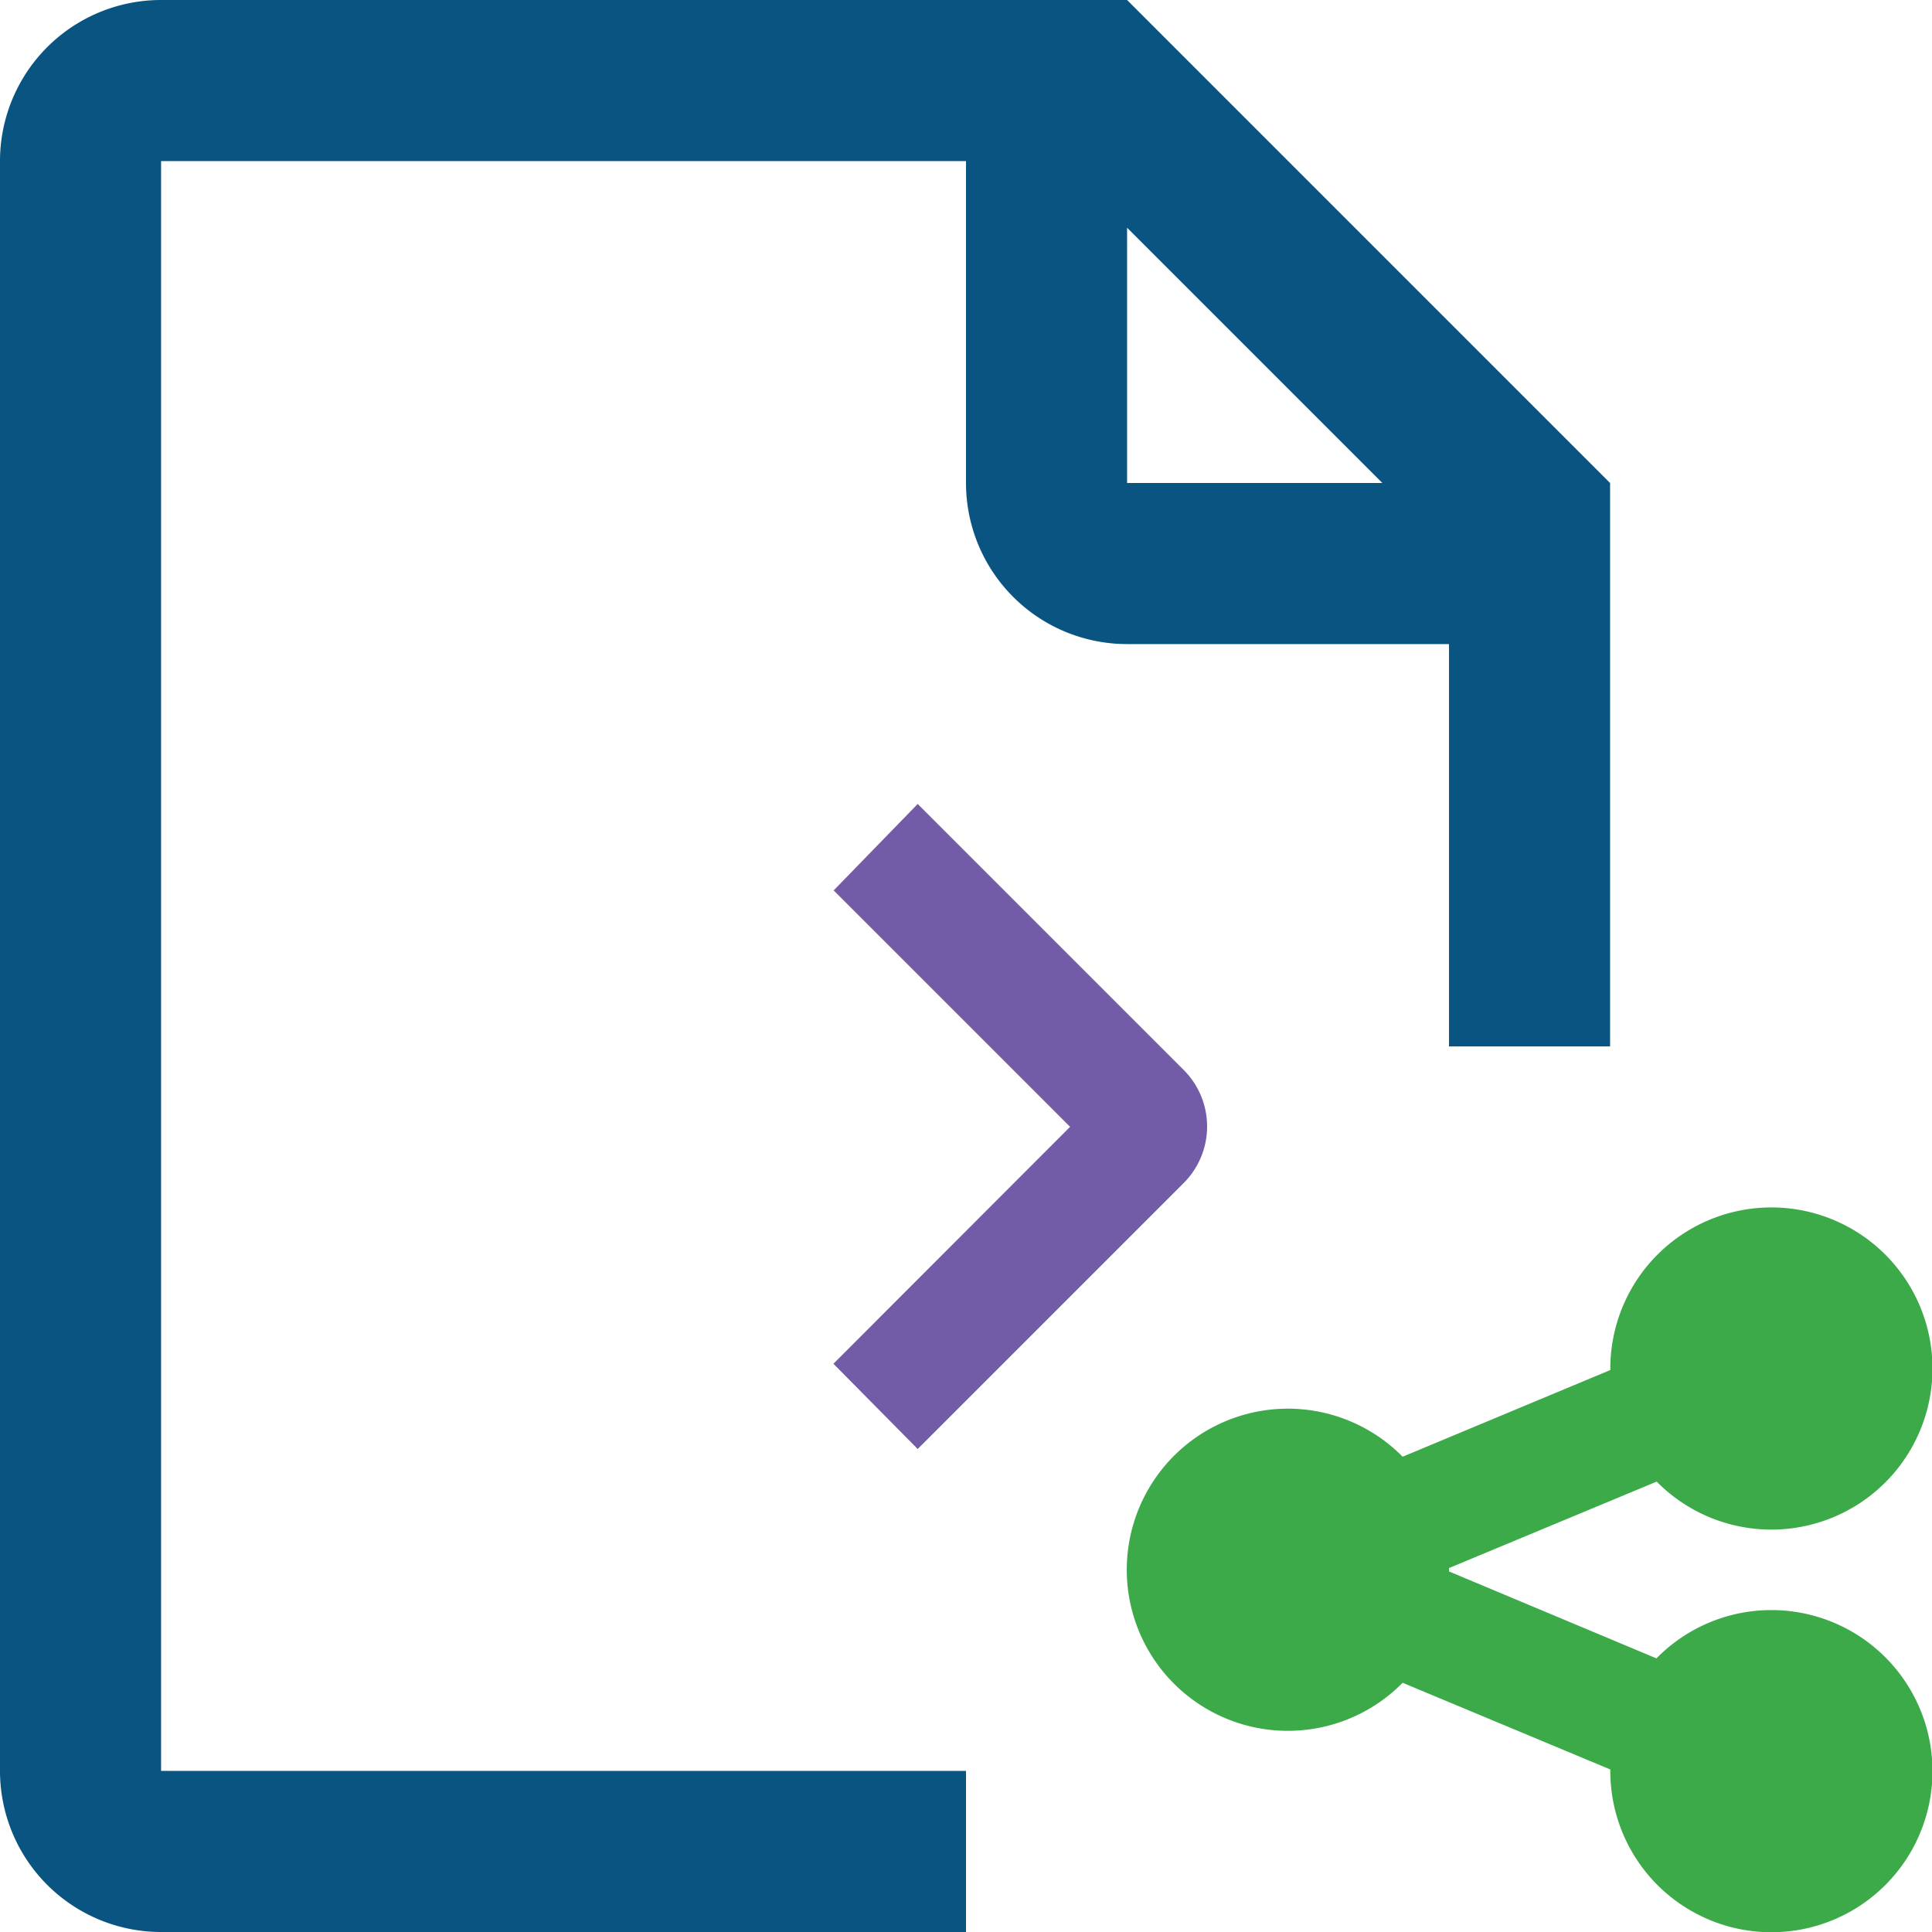 <svg id="ico-revista" xmlns="http://www.w3.org/2000/svg" viewBox="0 0 80 80">
  <path d="M40,73.33H6.67V6.67H40V20a6.67,6.67,0,0,0,6.67,6.67H60V43.33h6.67V20l-20-20h-40A6.67,6.67,0,0,0,0,6.67V73.33A6.67,6.67,0,0,0,6.67,80H40Zm6.67-63.9L57.24,20H46.67Z" style="fill: #0a5481"/>
  <path d="M34.52,36.87l9.79,9.79-9.8,9.81L38,60,49,49a3.31,3.31,0,0,0,0-4.71l-11-11Z" style="fill: #735ca7"/>
  <path d="M73.33,66.67a6.66,6.66,0,0,0-4.74,2L60,65.07s0,0,0-.07,0,0,0-.07l8.6-3.58a6.67,6.67,0,1,0-1.92-4.68v.06l-8.6,3.59a6.67,6.67,0,1,0,0,9.36l8.6,3.59v.06a6.67,6.67,0,1,0,6.66-6.66" style="fill: #3caa49"/>
</svg>
